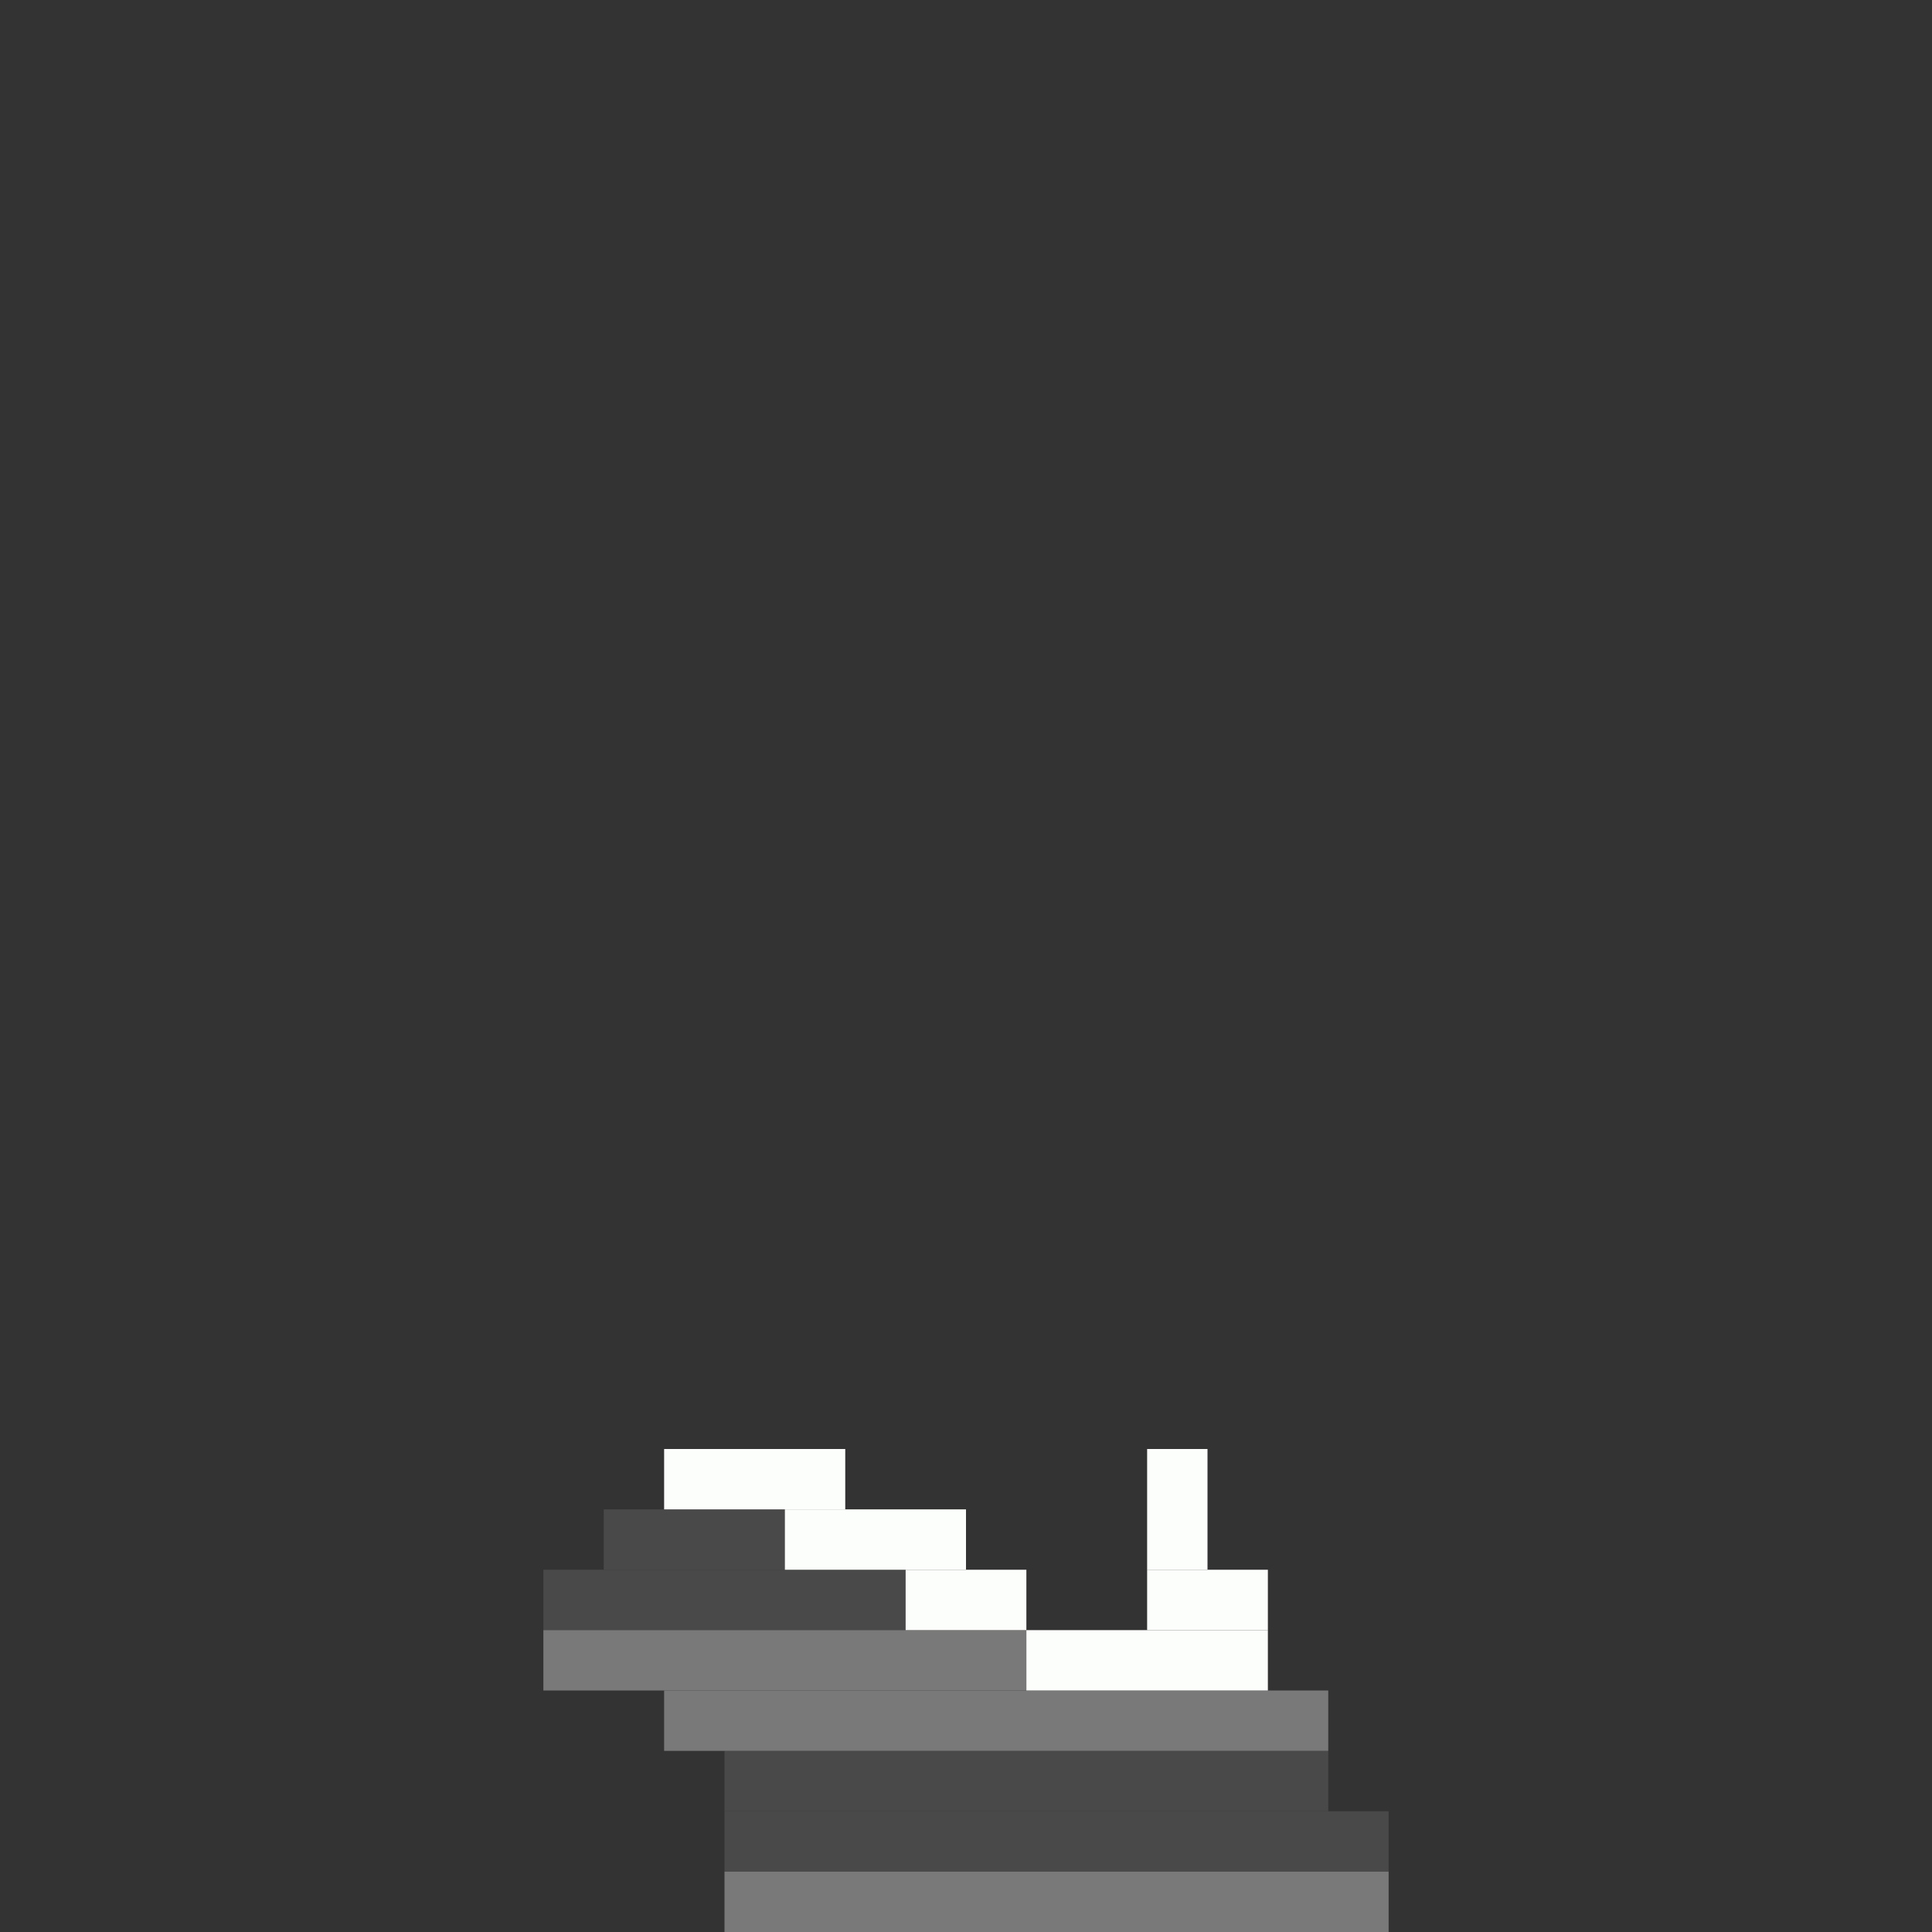 <svg xmlns='http://www.w3.org/2000/svg' viewBox='0 0 32 32'>
<rect x="0" y="0" width="32" height="32" fill="#333333" stroke="none"/>
<rect x='9' y='26' width='6' height='1' fill= '#494949'/>
<rect x='10' y='25' width='3' height='1' fill= '#494949'/>
<rect x='12' y='29' width='10' height='1' fill= '#494949'/>
<rect x='12' y='30' width='11' height='1' fill= '#494949'/>
<rect x='9' y='27' width='8' height='1' fill= '#797979'/>
<rect x='11' y='28' width='11' height='1' fill= '#797979'/>
<rect x='12' y='31' width='11' height='1' fill= '#797979'/>
<rect x='11' y='24' width='3' height='1' fill= '#fcfefb'/>
<rect x='13' y='25' width='3' height='1' fill= '#fcfefb'/>
<rect x='15' y='26' width='2' height='1' fill= '#fcfefb'/>
<rect x='17' y='27' width='4' height='1' fill= '#fcfefb'/>
<rect x='19' y='24' width='1' height='2' fill= '#fcfefb'/>
<rect x='19' y='26' width='2' height='1' fill= '#fcfefb'/>
</svg>